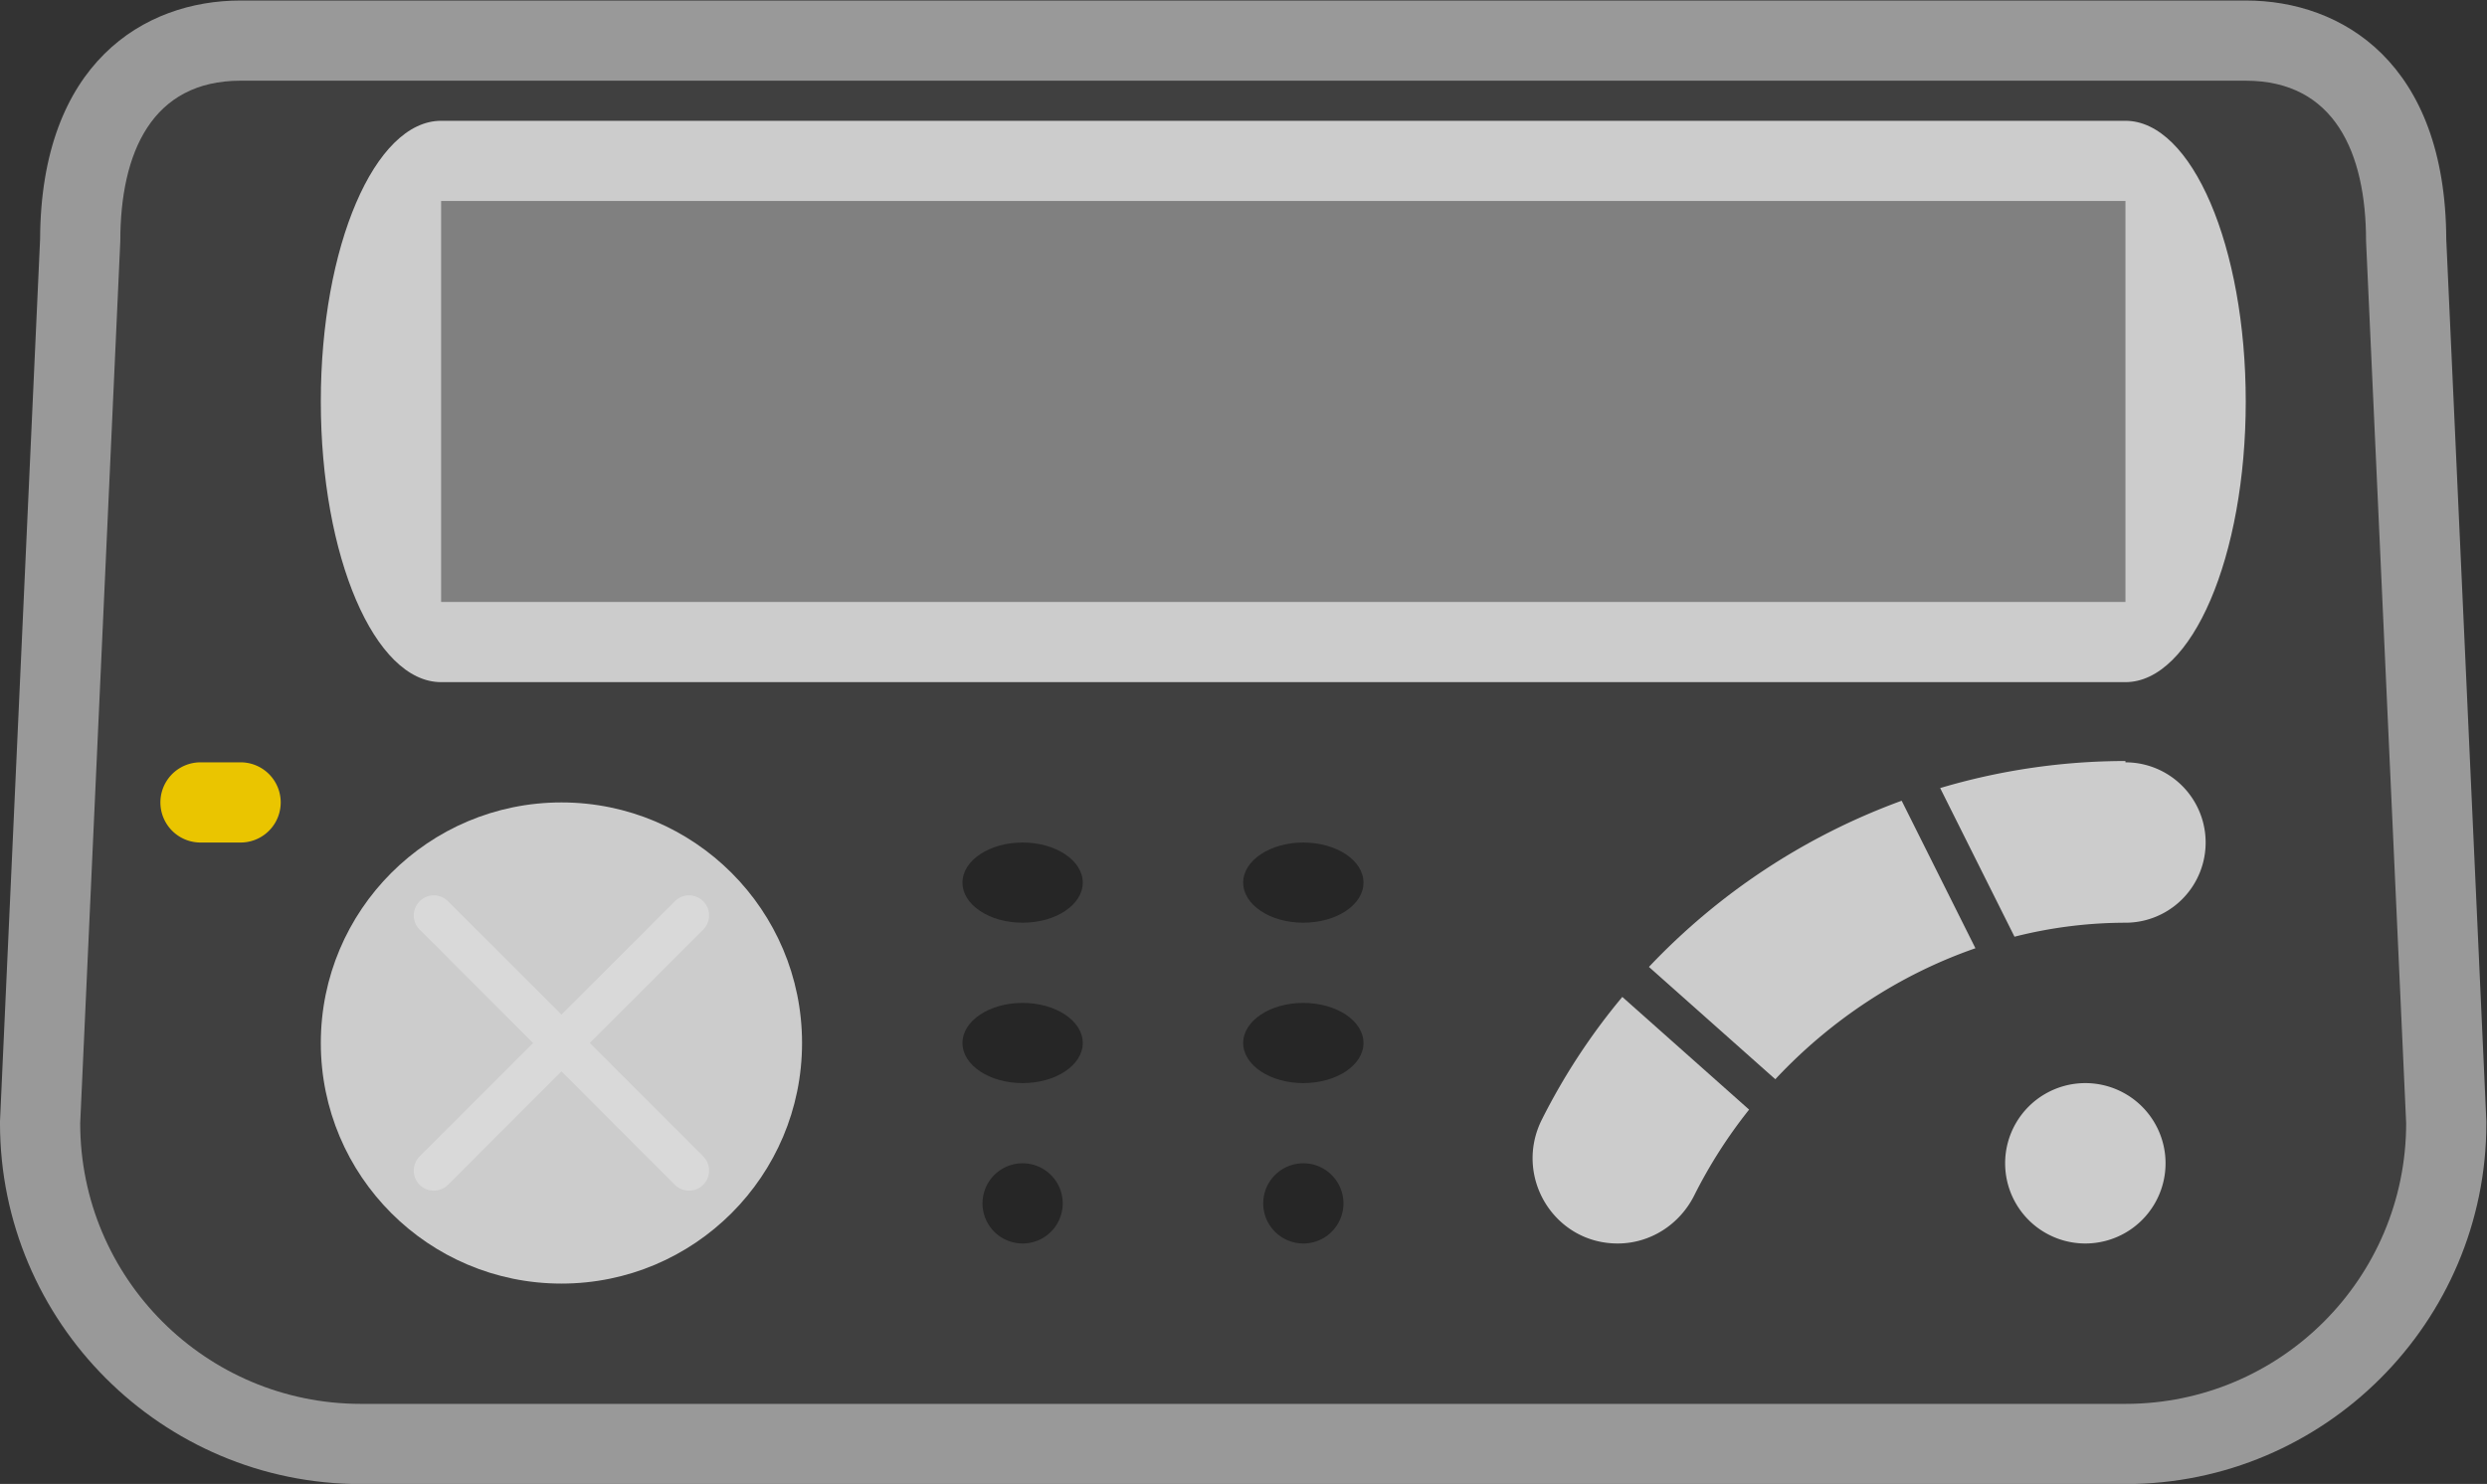 <svg xmlns="http://www.w3.org/2000/svg" xml:space="preserve" width="330.667" height="197.333" viewBox="0 0 330.667 197.333"><rect x="0" y="0" width="330.667" height="197.333" fill="#333333" stroke="none"/><defs><clipPath id="a" clipPathUnits="userSpaceOnUse"><path d="M0 256h256V0H0Z"/></clipPath><clipPath id="b" clipPathUnits="userSpaceOnUse"><path d="M4 200h248V52H4Z"/></clipPath></defs><g clip-path="url(#a)" transform="matrix(1.333 0 0 -1.333 -5.333 266.667)"><g clip-path="url(#b)" style="opacity:.5"><path d="M0 0h-200c-9.634 0-19.926-6.26-20-23.81l-3.992-87.827-.008-.181V-112c0-19.851 16.149-36 36-36h176c19.851 0 36 16.149 36 36v.182l-.008.181L20-23.81C19.926-6.26 9.634 0 0 0" style="fill:#fff;fill-opacity:1;fill-rule:nonzero;stroke:none" transform="translate(228 200)"/></g><path d="M0 0h-176c-15.464 0-28 12.536-28 28l4 88c0 8.836 3.164 16 12 16H12c8.837 0 12-7.164 12-16l4-88C28 12.536 15.464 0 0 0" style="fill:#404040;fill-opacity:1;fill-rule:nonzero;stroke:none" transform="translate(216 60)"/><path d="M0 0h-168c-6.627 0-12-12.536-12-28s5.373-28 12-28H0c6.627 0 12 12.536 12 28S6.627 0 0 0" style="fill:#ccc;fill-opacity:1;fill-rule:nonzero;stroke:none" transform="translate(216 188)"/><path d="M216 140H48v40h168z" style="fill:gray;fill-opacity:1;fill-rule:nonzero;stroke:none"/><path d="M0 0h-4a4 4 0 0 0 0 8h4a4 4 0 0 0 0-8" style="fill:#eac500;fill-opacity:1;fill-rule:nonzero;stroke:none" transform="translate(28 116)"/><path d="M0 0c0-2.209-2.687-4-6-4s-6 1.791-6 4 2.687 4 6 4 6-1.791 6-4" style="fill:#262626;fill-opacity:1;fill-rule:nonzero;stroke:none" transform="translate(112 112)"/><path d="M0 0c0-2.209-2.687-4-6-4s-6 1.791-6 4 2.687 4 6 4 6-1.791 6-4" style="fill:#262626;fill-opacity:1;fill-rule:nonzero;stroke:none" transform="translate(112 96)"/><path d="M0 0c0-2.209-2.687-4-6-4s-6 1.791-6 4 2.687 4 6 4 6-1.791 6-4" style="fill:#262626;fill-opacity:1;fill-rule:nonzero;stroke:none" transform="translate(140 112)"/><path d="M0 0c0-2.209-2.687-4-6-4s-6 1.791-6 4 2.687 4 6 4 6-1.791 6-4" style="fill:#262626;fill-opacity:1;fill-rule:nonzero;stroke:none" transform="translate(140 96)"/><path d="M0 0a4 4 0 1 0-8 0 4 4 0 0 0 8 0" style="fill:#262626;fill-opacity:1;fill-rule:nonzero;stroke:none" transform="translate(110 80)"/><path d="M0 0a4 4 0 1 0-8 0 4 4 0 0 0 8 0" style="fill:#262626;fill-opacity:1;fill-rule:nonzero;stroke:none" transform="translate(138 80)"/><path d="M0 0c0-13.255-10.745-24-24-24S-48-13.255-48 0s10.745 24 24 24S0 13.255 0 0" style="fill:#ccc;fill-opacity:1;fill-rule:nonzero;stroke:none" transform="translate(84 96)"/><path d="M0 0a8 8 0 1 0-16 0A8 8 0 0 0 0 0" style="fill:#ccc;fill-opacity:1;fill-rule:nonzero;stroke:none" transform="translate(220 84)"/><path d="m0 0-11.313 11.313L0 22.627a2 2 0 0 1-2.829 2.829l-11.313-11.314-11.314 11.314a2 2 0 0 1-2.828-2.829l11.313-11.314L-28.284 0a2 2 0 0 1 2.828-2.829l11.314 11.314L-2.829-2.829A2 2 0 0 1 0 0" style="fill:#d9d9d9;fill-opacity:1;fill-rule:nonzero;stroke:none" transform="translate(74.142 84.686)"/><path d="M0 0a63.7 63.7 0 0 1-8.028-12.242c-2.838-5.674 1.219-12.356 7.563-12.356 3.262 0 6.188 1.893 7.647 4.811a49 49 0 0 0 5.465 8.545z" style="fill:#ccc;fill-opacity:1;fill-rule:nonzero;stroke:none" transform="translate(165.816 100.598)"/><path d="M0 0a65.7 65.7 0 0 1-25.208-16.578l12.605-11.205c5.439 5.826 12.298 10.411 19.96 13.067z" style="fill:#ccc;fill-opacity:1;fill-rule:nonzero;stroke:none" transform="translate(193.68 120.169)"/><path d="M0 0v.132a65 65 0 0 1-18.48-2.698l7.414-14.829A45.2 45.2 0 0 0 0-16 8 8 0 0 1 0 0" style="fill:#ccc;fill-opacity:1;fill-rule:nonzero;stroke:none" transform="translate(216 124)"/></g></svg>